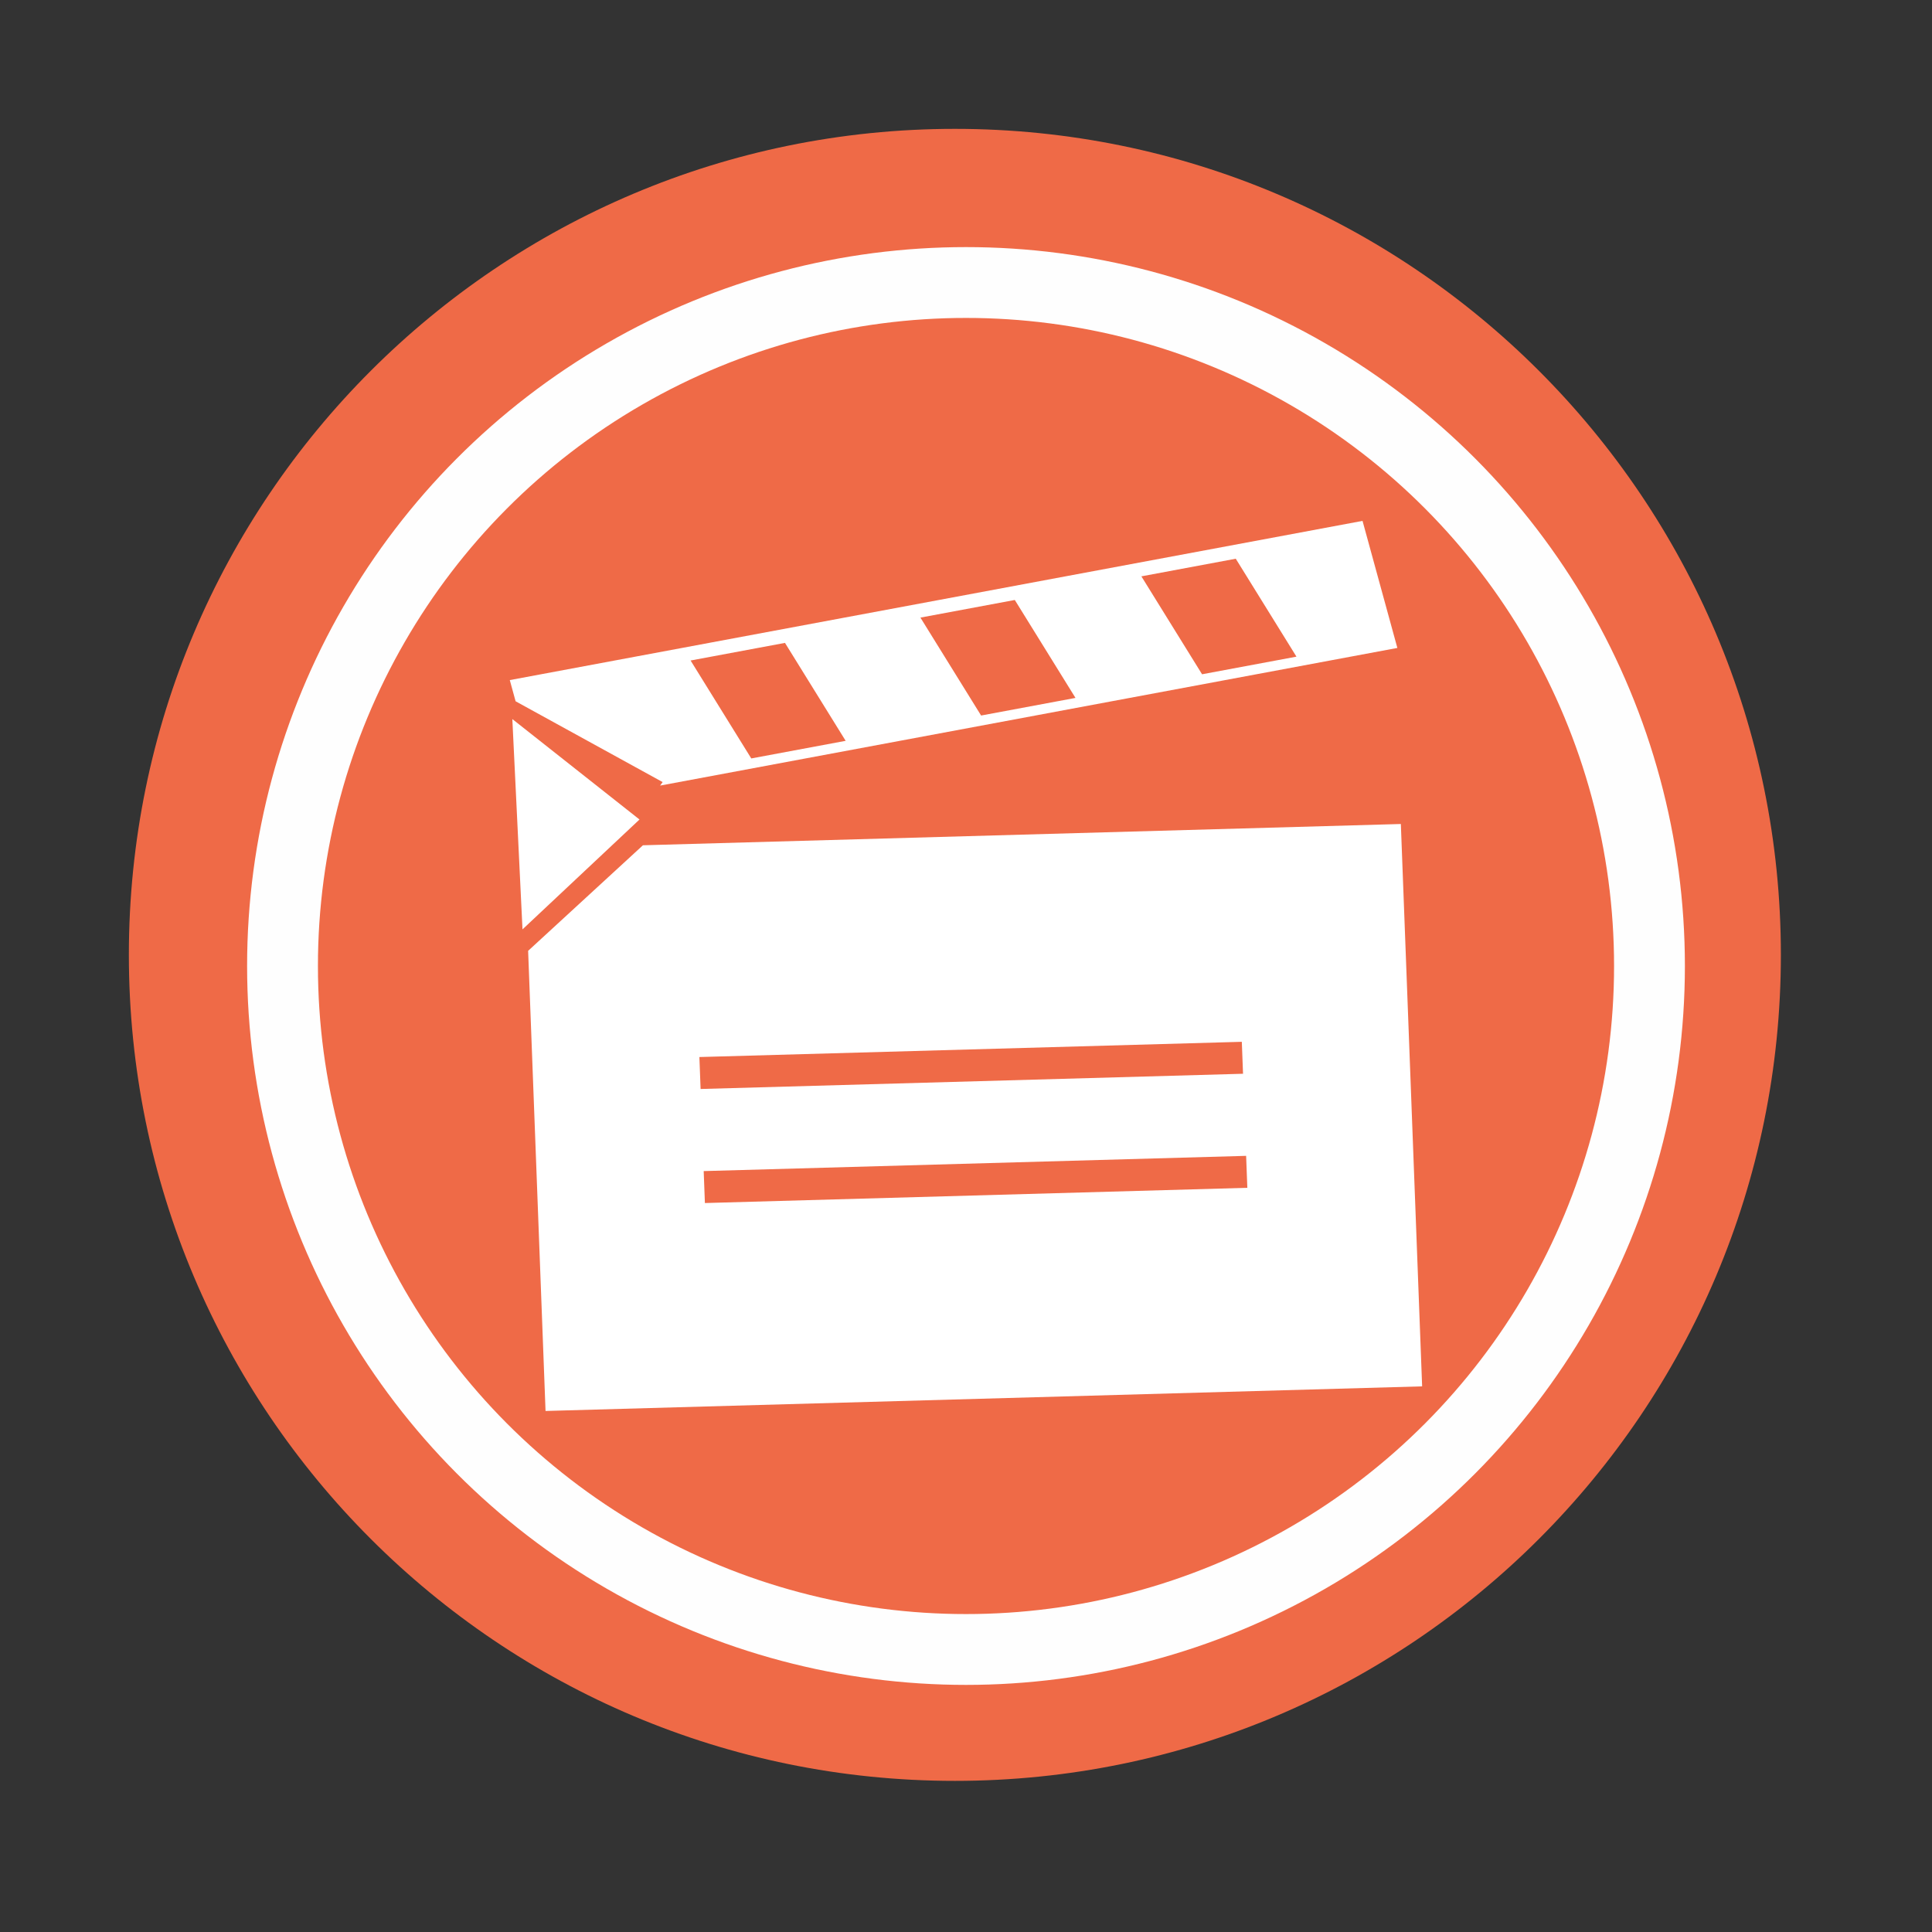 <svg height="512" viewBox="0 0 512 512" width="512" xmlns="http://www.w3.org/2000/svg">
 <rect x="0" y="0" width="512" height="512" fill="#333333" stroke="none"/>
 <path d="m471.95 253.05c0 120.9-98.01 218.9-218.9 218.9-120.9 0-218.9-98.01-218.9-218.9 0-120.9 98.01-218.9 218.9-218.9 120.9 0 218.9 98.01 218.9 218.9" fill="#ef6a47" fill-rule="evenodd"/>
 <path d="m170.392 223.999l-30.433 27.981 4.615 121.942 232.306-6.523-5.64-149.031-200.848 5.639m14.953 56.118l143.75-4.037.321 8.468-143.75 4.037zm1.141 30.224l143.75-4.037.321 8.468-143.75 4.037z" fill="#ffffff" fill-rule="evenodd"/>
 <path d="m135.774 190.557l1.385 28.652 1.309 27.085 30.138-28.298.869-.817-33.701-26.619" fill="#ffffff" fill-rule="evenodd"/>
 <path d="m135.101 180.234l1.539 5.612 38.963 21.414-.673.93 195.385-36.479-9.23-33.669-225.987 42.192m47.917-5.192l25.011-4.67 16.082 25.954-25.012 4.67-16.082-25.954m60.908-11.372l25.011-4.67 16.082 25.954-25.011 4.67zm58.558-10.933l25.011-4.67 16.082 25.954-25.012 4.67-16.082-25.954" fill="#ffffff" fill-rule="evenodd"/>
 <circle cx="256" stroke="#fefefe" cy="256" r="181.13" stroke-width="18.771" fill="none"/>
</svg>
